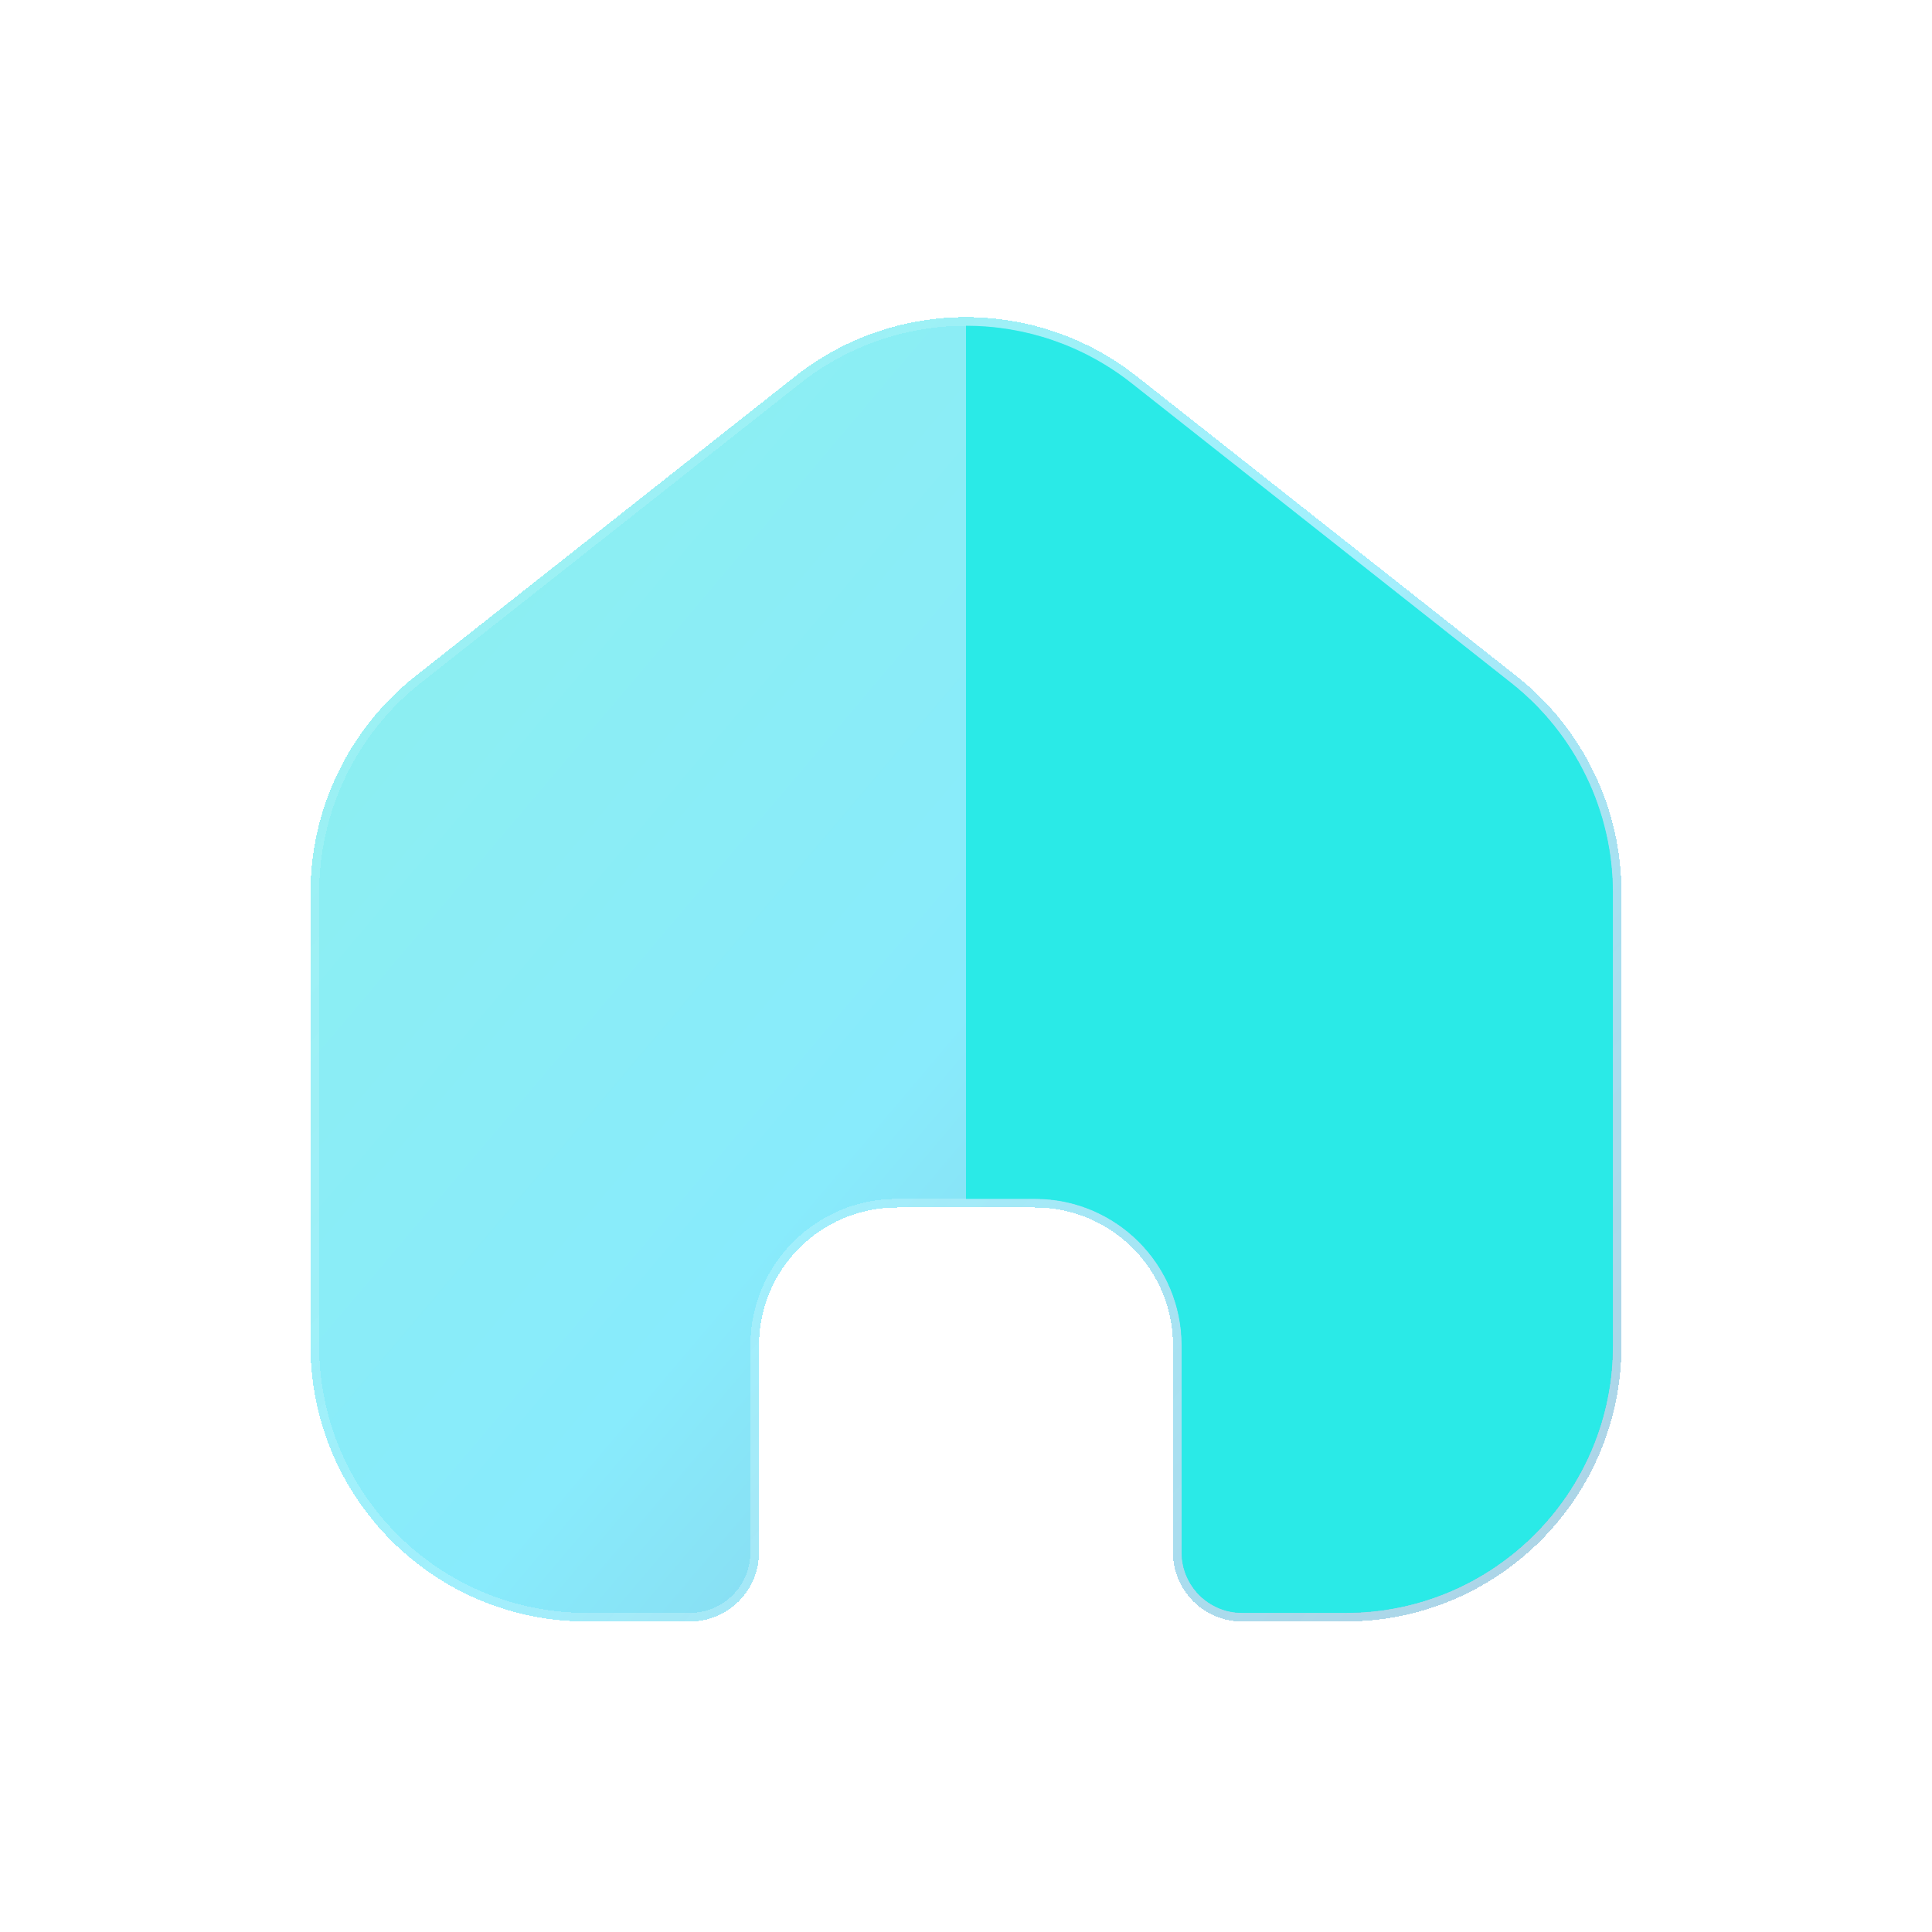 <svg width="28" height="28" viewBox="0 0 28 28" fill="none" xmlns="http://www.w3.org/2000/svg">
<g filter="url(#filter0_bdi_319_160)">
<path d="M4.5 12.938C4.5 11.714 5.061 10.557 6.021 9.799L11.521 5.457C12.975 4.309 15.025 4.309 16.479 5.457L21.979 9.799C22.939 10.557 23.5 11.714 23.5 12.938V19.5C23.5 21.709 21.709 23.5 19.5 23.5H18C17.448 23.5 17 23.052 17 22.5V19.5C17 18.395 16.105 17.5 15 17.5H13C11.895 17.5 11 18.395 11 19.5V22.5C11 23.052 10.552 23.5 10 23.5H8.5C6.291 23.5 4.5 21.709 4.5 19.5L4.5 12.938Z" fill="url(#paint0_linear_319_160)" shape-rendering="crispEdges"/>
<path d="M4.5 12.938C4.5 11.714 5.061 10.557 6.021 9.799L11.521 5.457C12.975 4.309 15.025 4.309 16.479 5.457L21.979 9.799C22.939 10.557 23.5 11.714 23.5 12.938V19.5C23.5 21.709 21.709 23.5 19.5 23.5H18C17.448 23.5 17 23.052 17 22.5V19.5C17 18.395 16.105 17.5 15 17.5H13C11.895 17.5 11 18.395 11 19.5V22.5C11 23.052 10.552 23.5 10 23.5H8.5C6.291 23.5 4.5 21.709 4.5 19.5L4.5 12.938Z" stroke="url(#paint1_linear_319_160)" stroke-opacity="0.7" stroke-width="0.25" shape-rendering="crispEdges"/>
</g>
<g filter="url(#filter1_d_319_160)">
<path fill-rule="evenodd" clip-rule="evenodd" d="M14 17.375V4.721C14.849 4.721 15.697 4.999 16.401 5.555L21.901 9.897C22.832 10.632 23.375 11.752 23.375 12.938V19.5C23.375 21.64 21.64 23.375 19.5 23.375H18C17.517 23.375 17.125 22.983 17.125 22.5V19.5C17.125 18.326 16.174 17.375 15 17.375H14Z" fill="#2AEAE7"/>
</g>
<defs>
<filter id="filter0_bdi_319_160" x="0.375" y="0.471" width="27.25" height="27.154" filterUnits="userSpaceOnUse" color-interpolation-filters="sRGB">
<feFlood flood-opacity="0" result="BackgroundImageFix"/>
<feGaussianBlur in="BackgroundImageFix" stdDeviation="1"/>
<feComposite in2="SourceAlpha" operator="in" result="effect1_backgroundBlur_319_160"/>
<feColorMatrix in="SourceAlpha" type="matrix" values="0 0 0 0 0 0 0 0 0 0 0 0 0 0 0 0 0 0 127 0" result="hardAlpha"/>
<feOffset/>
<feGaussianBlur stdDeviation="2"/>
<feComposite in2="hardAlpha" operator="out"/>
<feColorMatrix type="matrix" values="0 0 0 0 0.231 0 0 0 0 0.408 0 0 0 0 1 0 0 0 0.1 0"/>
<feBlend mode="normal" in2="effect1_backgroundBlur_319_160" result="effect2_dropShadow_319_160"/>
<feBlend mode="normal" in="SourceGraphic" in2="effect2_dropShadow_319_160" result="shape"/>
<feColorMatrix in="SourceAlpha" type="matrix" values="0 0 0 0 0 0 0 0 0 0 0 0 0 0 0 0 0 0 127 0" result="hardAlpha"/>
<feOffset/>
<feGaussianBlur stdDeviation="1.5"/>
<feComposite in2="hardAlpha" operator="arithmetic" k2="-1" k3="1"/>
<feColorMatrix type="matrix" values="0 0 0 0 0.231 0 0 0 0 0.408 0 0 0 0 1 0 0 0 0.38 0"/>
<feBlend mode="normal" in2="shape" result="effect3_innerShadow_319_160"/>
</filter>
<filter id="filter1_d_319_160" x="12" y="2.721" width="13.375" height="22.654" filterUnits="userSpaceOnUse" color-interpolation-filters="sRGB">
<feFlood flood-opacity="0" result="BackgroundImageFix"/>
<feColorMatrix in="SourceAlpha" type="matrix" values="0 0 0 0 0 0 0 0 0 0 0 0 0 0 0 0 0 0 127 0" result="hardAlpha"/>
<feOffset/>
<feGaussianBlur stdDeviation="1"/>
<feComposite in2="hardAlpha" operator="out"/>
<feColorMatrix type="matrix" values="0 0 0 0 0.231 0 0 0 0 0.408 0 0 0 0 1 0 0 0 0.35 0"/>
<feBlend mode="normal" in2="BackgroundImageFix" result="effect1_dropShadow_319_160"/>
<feBlend mode="normal" in="SourceGraphic" in2="effect1_dropShadow_319_160" result="shape"/>
</filter>
<linearGradient id="paint0_linear_319_160" x1="-1.675" y1="-4.5" x2="35.062" y2="26.627" gradientUnits="userSpaceOnUse">
<stop stop-color="#29EAC4" stop-opacity="0.5"/>
<stop offset="0.505" stop-color="#12D8FA" stop-opacity="0.5"/>
<stop offset="1" stop-color="#0B2774" stop-opacity="0.5"/>
</linearGradient>
<linearGradient id="paint1_linear_319_160" x1="4.975" y1="6.5" x2="22.316" y2="20.621" gradientUnits="userSpaceOnUse">
<stop stop-color="white" stop-opacity="0.15"/>
<stop offset="1" stop-color="white" stop-opacity="0.44"/>
</linearGradient>
</defs>
</svg>
